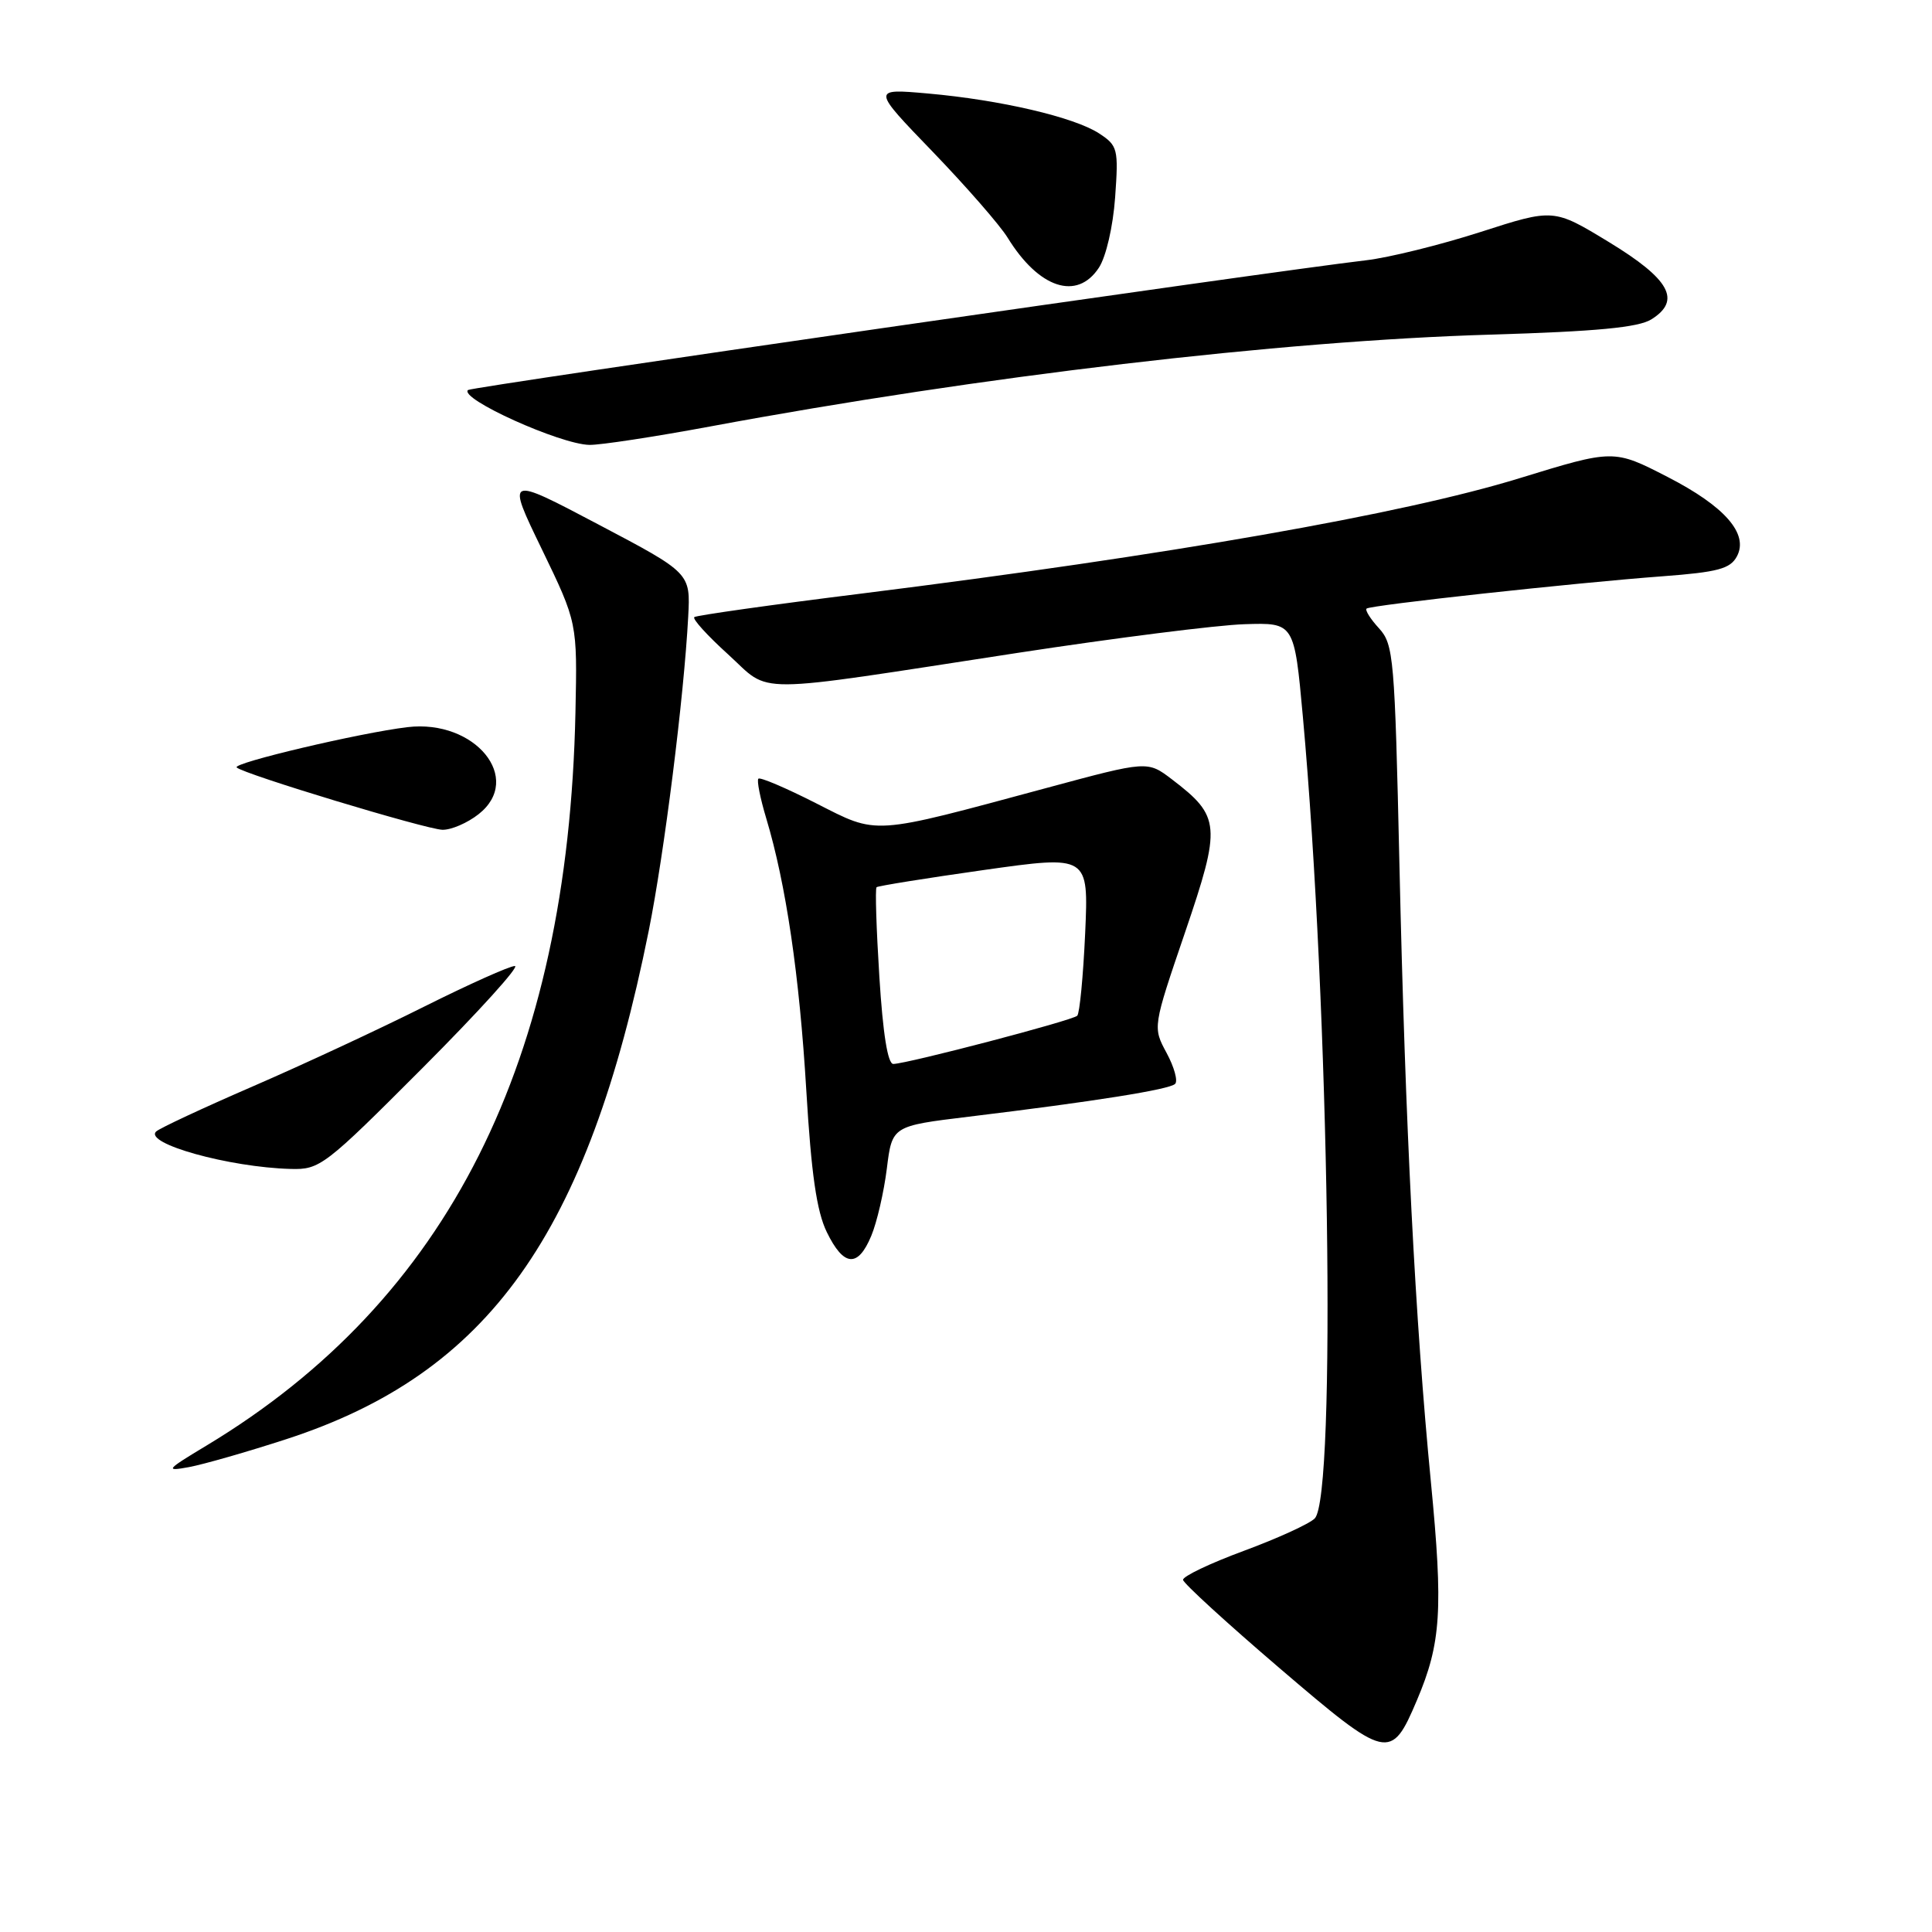 <?xml version="1.0" encoding="UTF-8" standalone="no"?>
<!DOCTYPE svg PUBLIC "-//W3C//DTD SVG 1.1//EN" "http://www.w3.org/Graphics/SVG/1.1/DTD/svg11.dtd" >
<svg xmlns="http://www.w3.org/2000/svg" xmlns:xlink="http://www.w3.org/1999/xlink" version="1.1" viewBox="0 0 256 256">
 <g >
 <path fill="currentColor"
d=" M 187.75 225.29 C 190.96 217.73 191.24 213.29 189.60 196.36 C 187.52 174.95 186.21 149.28 185.43 114.50 C 184.81 87.10 184.67 85.38 182.72 83.25 C 181.59 82.02 180.85 80.84 181.08 80.64 C 181.61 80.18 208.63 77.23 220.30 76.36 C 227.63 75.81 229.27 75.37 230.15 73.72 C 231.74 70.74 228.55 67.09 220.95 63.19 C 213.83 59.53 213.82 59.53 201.33 63.37 C 185.87 68.13 154.94 73.55 114.16 78.65 C 102.25 80.13 92.28 81.54 92.00 81.77 C 91.72 82.01 93.74 84.23 96.48 86.71 C 102.32 92.02 98.78 92.04 134.91 86.50 C 147.79 84.53 161.29 82.82 164.91 82.71 C 171.50 82.50 171.50 82.50 172.64 95.00 C 176.13 133.40 177.09 198.30 174.21 201.20 C 173.50 201.92 169.27 203.85 164.80 205.50 C 160.33 207.15 156.71 208.88 156.76 209.34 C 156.81 209.80 162.57 215.07 169.56 221.05 C 183.85 233.27 184.32 233.38 187.75 225.29 Z  M 37.96 190.69 C 64.76 181.97 77.86 163.58 85.96 123.34 C 88.02 113.07 90.63 92.34 91.19 81.72 C 91.50 75.93 91.50 75.93 79.30 69.50 C 67.09 63.06 67.09 63.06 71.80 72.78 C 76.50 82.50 76.50 82.50 76.25 94.40 C 75.27 140.67 59.38 172.26 27.37 191.54 C 22.00 194.77 21.82 194.99 25.03 194.40 C 26.94 194.05 32.76 192.38 37.96 190.69 Z  M 115.45 163.75 C 116.20 161.96 117.12 157.96 117.51 154.85 C 118.21 149.20 118.21 149.20 128.35 147.97 C 145.00 145.95 154.97 144.37 155.71 143.62 C 156.10 143.24 155.59 141.39 154.58 139.52 C 152.74 136.11 152.74 136.11 157.03 123.53 C 161.84 109.40 161.74 108.19 155.29 103.27 C 152.05 100.80 152.05 100.80 138.78 104.38 C 115.23 110.73 116.44 110.65 108.12 106.43 C 104.15 104.41 100.72 102.95 100.49 103.18 C 100.26 103.41 100.73 105.77 101.53 108.43 C 104.15 117.15 105.93 129.24 106.84 144.50 C 107.50 155.54 108.21 160.49 109.55 163.25 C 111.79 167.86 113.68 168.02 115.45 163.75 Z  M 56.00 141.50 C 63.41 134.07 68.91 128.00 68.22 128.00 C 67.53 128.00 62.14 130.42 56.23 133.37 C 50.33 136.33 40.10 141.09 33.50 143.95 C 26.90 146.81 21.14 149.50 20.69 149.93 C 19.05 151.52 30.35 154.67 38.51 154.89 C 42.38 155.00 43.02 154.51 56.00 141.50 Z  M 63.42 107.88 C 69.40 103.18 62.96 95.29 54.00 96.35 C 47.77 97.09 30.77 101.10 31.36 101.69 C 32.22 102.56 56.44 109.89 58.62 109.95 C 59.78 109.98 61.94 109.05 63.42 107.88 Z  M 94.10 56.51 C 129.96 49.84 169.69 45.16 197.50 44.34 C 211.57 43.92 217.10 43.39 218.81 42.32 C 222.83 39.81 221.28 37.00 213.18 32.07 C 205.86 27.62 205.86 27.62 196.18 30.74 C 190.86 32.45 184.03 34.14 181.00 34.49 C 168.00 36.01 62.45 51.26 62.01 51.68 C 60.81 52.82 74.23 58.88 78.10 58.95 C 79.52 58.98 86.72 57.88 94.10 56.51 Z  M 145.61 35.47 C 146.56 34.02 147.48 30.03 147.76 26.16 C 148.22 19.72 148.11 19.30 145.64 17.68 C 142.35 15.53 132.57 13.24 122.96 12.39 C 115.50 11.73 115.50 11.73 123.59 20.11 C 128.04 24.73 132.51 29.85 133.52 31.50 C 137.66 38.22 142.72 39.88 145.61 35.47 Z  M 116.52 129.44 C 116.12 123.08 115.95 117.73 116.15 117.56 C 116.34 117.39 122.74 116.36 130.37 115.28 C 144.25 113.32 144.25 113.32 143.79 123.66 C 143.53 129.35 143.06 134.27 142.74 134.59 C 142.12 135.22 120.27 140.94 118.37 140.98 C 117.63 140.99 116.99 136.96 116.52 129.44 Z "/>
</g>
</svg>